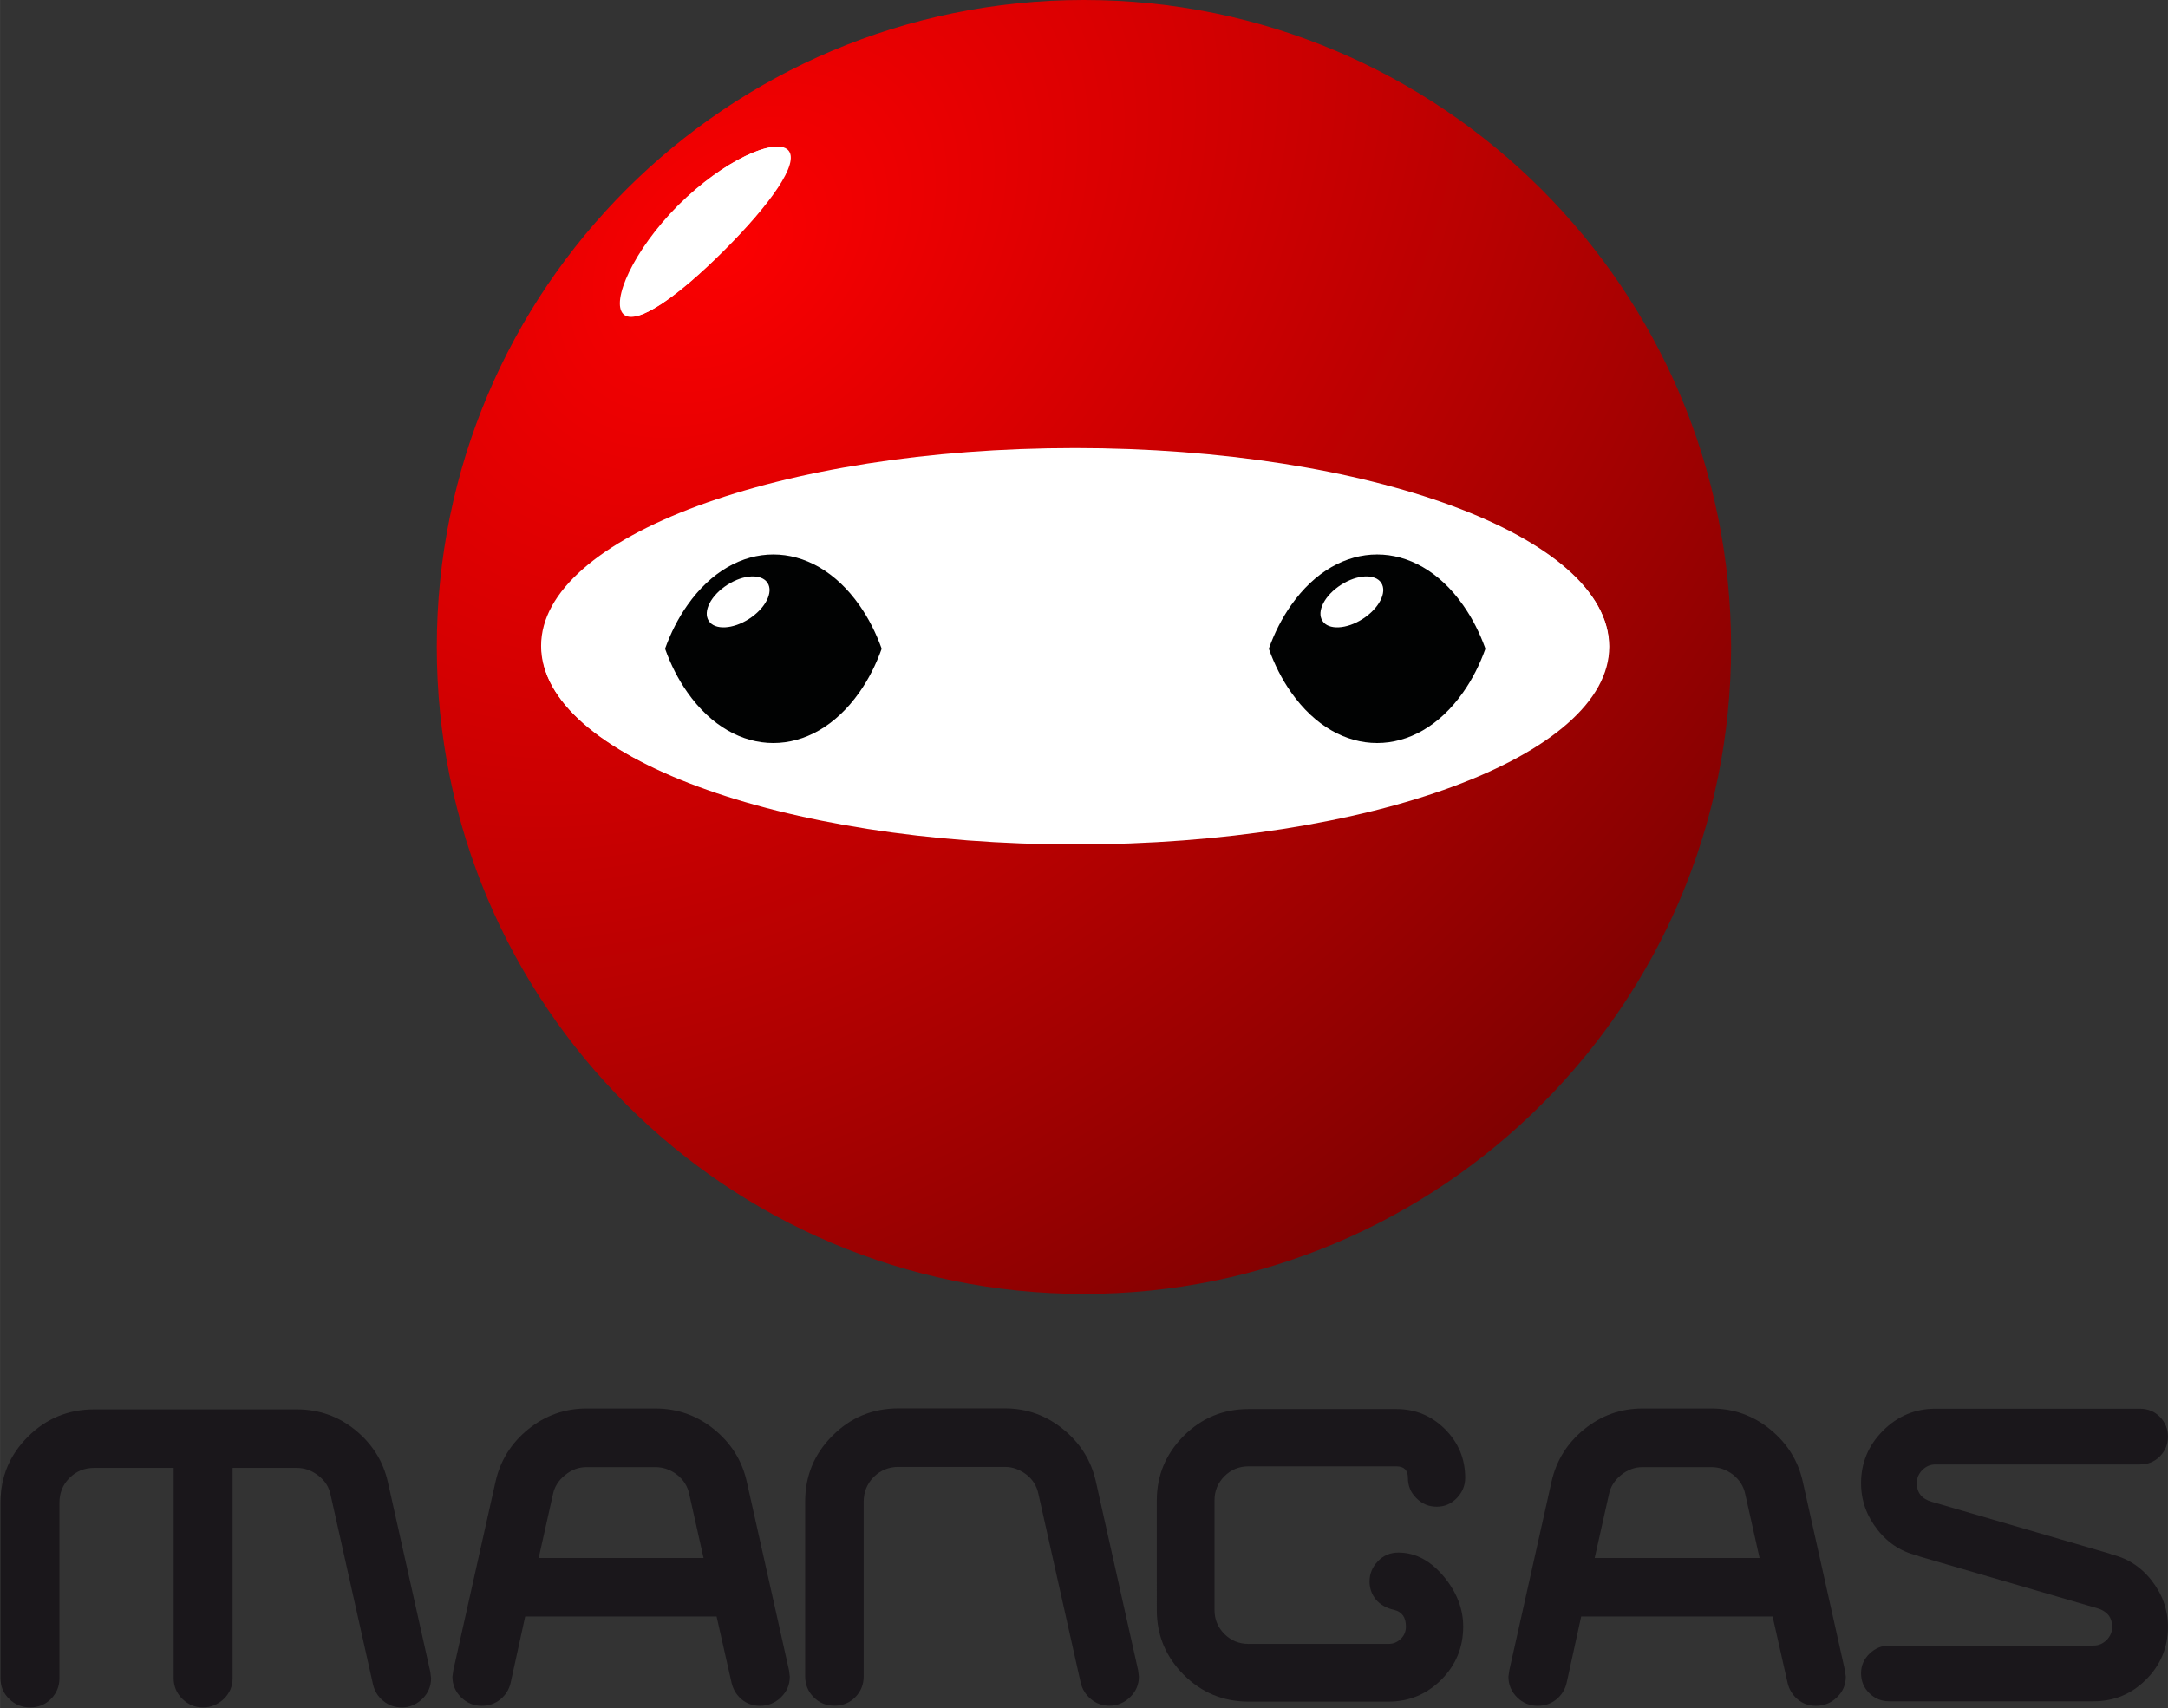 <svg id="g" width="601.62" height="474.09" version="1.1" viewBox="0 0 159.18 125.44" xmlns="http://www.w3.org/2000/svg">
 <rect x="0" y="0" width="159.18" height="125.44" fill="#333333" stroke="none"/>
 <defs id="h">
  <clipPath id="e">
   <path id="i" d="m986.64 446.96h22.66v11.34h-22.66z"/>
  </clipPath>
  <radialGradient id="f" cx=".36" cy="-.003" r="1" gradientTransform="matrix(36.32 38.786 -54.089 50.651 -.516 -2.705)" gradientUnits="userSpaceOnUse">
   <stop id="j" stop-color="#fb0001" offset="0"/>
   <stop id="k" stop-color="#7e0101" offset="1"/>
  </radialGradient>
  <clipPath id="c">
   <path id="l" d="m455.55 110.25h19.607v15.45h-19.607z"/>
  </clipPath>
  <clipPath id="d">
   <path id="m" d="m455.55 110.25h19.607v15.45h-19.607z"/>
  </clipPath>
 </defs>
 <g id="n" transform="matrix(1.66 0 0 1.66 32.069 0)">
  <path id="o" d="m 0,28.624 c 0,15.81 12.816,28.62 28.625,28.62 15.808,0 28.624,-12.81 28.624,-28.62 C 57.249,12.807 44.433,0 28.625,0 12.816,0 0,12.807 0,28.624" fill="url(#f)"/>
  <g id="p" transform="matrix(8.601 0 0 -8.601 -8504.2 3921.7)">
   <g id="q" clip-path="url(#e)">
    <g id="r" transform="translate(992.03,453.65)">
     <path id="s" d="m0 0c-1.516 0-2.745-0.456-2.745-1.018s1.229-1.017 2.745-1.017 2.745 0.455 2.745 1.017-1.229 1.018-2.745 1.018" fill="#fff"/>
    </g>
    <g id="t" transform="translate(990.92,452.4)">
     <path id="u" d="m0 0c0.048 0.068 0.086 0.144 0.115 0.224-0.029 0.081-0.067 0.157-0.115 0.225-0.244 0.347-0.64 0.347-0.885 0-0.047-0.068-0.085-0.144-0.114-0.225 0.029-0.08 0.067-0.156 0.114-0.224 0.245-0.347 0.641-0.347 0.885 0" fill="#050301"/>
    </g>
    <g id="v" transform="translate(994.02,452.4)">
     <path id="w" d="m0 0c0.048 0.068 0.086 0.144 0.115 0.224-0.029 0.081-0.067 0.157-0.115 0.225-0.244 0.347-0.64 0.347-0.884 0-0.048-0.068-0.086-0.144-0.115-0.225 0.029-0.08 0.067-0.156 0.115-0.224 0.244-0.347 0.64-0.347 0.884 0" fill="#050301"/>
    </g>
    <g id="x" transform="translate(990.22,454.67)">
     <path id="y" d="M 0,0 C 0.233,0.233 0.391,0.451 0.327,0.515 0.263,0.58 0,0.465 -0.233,0.233 -0.465,0 -0.58,-0.263 -0.515,-0.327 -0.451,-0.391 -0.233,-0.233 0,0" fill="#fff"/>
    </g>
    <g id="z" transform="translate(990.44,452.96)">
     <path id="aa" d="m0 0c0.031-0.048-0.012-0.131-0.095-0.185-0.084-0.054-0.177-0.058-0.208-0.01s0.012 0.131 0.095 0.185c0.084 0.054 0.177 0.058 0.208 0.01" fill="#fff"/>
    </g>
    <g id="ab" transform="translate(993.6,452.96)">
     <path id="ac" d="m0 0c0.031-0.048-0.011-0.131-0.095-0.185s-0.177-0.058-0.208-0.01 0.012 0.131 0.095 0.185c0.084 0.054 0.177 0.058 0.208 0.01" fill="#fff"/>
    </g>
   </g>
  </g>
 </g>
 <g id="ad" transform="matrix(8.119 0 0 -8.119 -3698.6 1020.5)">
  <g id="ae" clip-path="url(#d)">
   <g id="af" transform="translate(459.44 110.57)">
    <path id="ag" d="m0 0 7e-3 -0.057c0-0.074-0.027-0.137-0.08-0.188-0.054-0.051-0.115-0.077-0.184-0.077-0.065 0-0.121 0.02-0.168 0.059-0.048 0.039-0.079 0.089-0.093 0.149l-0.383 1.712c-0.014 0.072-0.051 0.131-0.111 0.177-0.06 0.047-0.125 0.07-0.197 0.07h-0.579v-1.902c0-0.074-0.027-0.137-0.08-0.188-0.054-0.051-0.117-0.077-0.188-0.077-0.072 0-0.134 0.026-0.186 0.077s-0.079 0.114-0.079 0.188v1.902h-0.718c-0.089 0-0.163-0.03-0.224-0.091s-0.091-0.135-0.091-0.224v-1.587c0-0.074-0.026-0.137-0.077-0.188s-0.114-0.077-0.188-0.077-0.137 0.026-0.189 0.077c-0.053 0.051-0.079 0.114-0.079 0.188v1.587c0 0.234 0.083 0.433 0.249 0.598 0.165 0.164 0.365 0.246 0.599 0.246h1.83c0.201 0 0.378-0.062 0.531-0.187 0.154-0.126 0.253-0.283 0.295-0.474z" fill="#1a171b"/>
   </g>
   <g id="ah" transform="translate(460.42 111.6)">
    <path id="ai" d="m0 0h1.491l-0.129 0.576c-0.014 0.071-0.051 0.13-0.11 0.177-0.06 0.046-0.126 0.069-0.197 0.069h-0.622c-0.07 0-0.134-0.023-0.193-0.071-0.06-0.048-0.097-0.106-0.111-0.175zm2.264-1.016 7e-3 -0.057c0-0.074-0.027-0.136-0.081-0.188-0.053-0.051-0.116-0.076-0.188-0.076-0.064 0-0.119 0.019-0.166 0.058-0.046 0.039-0.077 0.089-0.091 0.148l-0.136 0.602h-1.731l-0.132-0.602c-0.014-0.059-0.045-0.109-0.093-0.148s-0.104-0.058-0.168-0.058c-0.071 0-0.133 0.025-0.186 0.076-0.052 0.052-0.079 0.114-0.079 0.188l8e-3 0.057 0.382 1.707c0.043 0.19 0.141 0.348 0.295 0.473s0.33 0.188 0.528 0.188h0.622c0.2 0 0.377-0.063 0.531-0.188s0.252-0.281 0.295-0.469z" fill="#1a171b"/>
   </g>
   <g id="aj" transform="translate(462.83 112.11)">
    <path id="ak" d="m0 0c0 0.233 0.082 0.432 0.247 0.596 0.164 0.165 0.363 0.247 0.597 0.247h0.962c0.198 0 0.373-0.063 0.527-0.188s0.252-0.281 0.295-0.469l0.383-1.711 7e-3 -0.057c0-0.074-0.027-0.136-0.08-0.187-0.054-0.052-0.116-0.077-0.185-0.077-0.064 0-0.12 0.019-0.168 0.059-0.047 0.039-0.078 0.088-0.093 0.148l-0.382 1.706c-0.015 0.074-0.052 0.134-0.111 0.179-0.06 0.045-0.124 0.068-0.193 0.068h-0.962c-0.088 0-0.163-0.031-0.224-0.091-0.06-0.061-0.091-0.136-0.091-0.224v-1.581c0-0.074-0.026-0.136-0.077-0.188-0.051-0.051-0.114-0.076-0.187-0.076-0.074 0-0.137 0.025-0.188 0.077-0.051 0.051-0.077 0.113-0.077 0.187v1.386z" fill="#1a171b"/>
   </g>
   <g id="al" transform="translate(466.01 112.12)">
    <path id="am" d="m0 0c0 0.227 0.081 0.421 0.243 0.584 0.162 0.162 0.358 0.243 0.587 0.243h1.337c0.172 0 0.318-0.061 0.44-0.182 0.121-0.122 0.182-0.268 0.182-0.44 0-0.069-0.025-0.13-0.075-0.182-0.05-0.053-0.111-0.079-0.182-0.079-0.072 0-0.133 0.025-0.184 0.077-0.052 0.051-0.077 0.112-0.077 0.184 0 0.069-0.035 0.104-0.104 0.104h-1.337c-0.086 0-0.159-0.03-0.219-0.09-0.059-0.06-0.089-0.132-0.089-0.216v-0.995c0-0.084 0.03-0.155 0.089-0.215 0.06-0.06 0.133-0.09 0.219-0.09h1.265c0.043 0 0.08 0.015 0.111 0.045 0.031 0.029 0.047 0.067 0.047 0.112 0 0.084-0.036 0.134-0.108 0.151-0.071 0.016-0.126 0.048-0.164 0.094-0.038 0.047-0.057 0.101-0.057 0.163 0 0.069 0.025 0.13 0.075 0.182 0.05 0.053 0.112 0.079 0.186 0.079 0.155 0 0.293-0.074 0.415-0.222 0.114-0.14 0.171-0.289 0.171-0.447 0-0.188-0.066-0.348-0.198-0.481-0.133-0.132-0.292-0.198-0.478-0.198h-1.265c-0.229 0-0.425 0.081-0.587 0.243-0.162 0.163-0.243 0.357-0.243 0.584z" fill="#1a171b"/>
   </g>
   <g id="an" transform="translate(469.97 111.6)">
    <path id="ao" d="m0 0h1.491l-0.129 0.576c-0.014 0.071-0.051 0.13-0.11 0.177-0.06 0.046-0.126 0.069-0.197 0.069h-0.622c-0.07 0-0.134-0.023-0.194-0.071-0.059-0.048-0.096-0.106-0.11-0.175zm2.263-1.016 8e-3 -0.057c0-0.074-0.027-0.136-0.081-0.188-0.053-0.051-0.116-0.076-0.188-0.076-0.064 0-0.119 0.019-0.166 0.058-0.046 0.039-0.077 0.089-0.091 0.148l-0.136 0.602h-1.731l-0.132-0.602c-0.014-0.059-0.045-0.109-0.093-0.148s-0.104-0.058-0.168-0.058c-0.071 0-0.134 0.025-0.186 0.076-0.052 0.052-0.079 0.114-0.079 0.188l8e-3 0.057 0.382 1.707c0.043 0.19 0.141 0.348 0.295 0.473s0.33 0.188 0.528 0.188h0.622c0.2 0 0.377-0.063 0.531-0.188s0.252-0.281 0.295-0.469z" fill="#1a171b"/>
   </g>
   <g id="ap" transform="translate(474.9 112.95)">
    <path id="aq" d="m0 0c0.072 0 0.132-0.024 0.181-0.073 0.048-0.049 0.073-0.109 0.073-0.181 0-0.069-0.025-0.128-0.073-0.177-0.049-0.049-0.109-0.073-0.181-0.073h-1.849c-0.045 0-0.084-0.017-0.118-0.05-0.033-0.034-0.05-0.073-0.05-0.119 0-0.086 0.045-0.142 0.133-0.168l1.634-0.476-0.025 3e-3c0.152-0.031 0.279-0.11 0.379-0.236 0.1-0.127 0.15-0.267 0.15-0.423 0-0.186-0.066-0.345-0.197-0.476s-0.289-0.197-0.475-0.197h-1.849c-0.069 0-0.129 0.024-0.179 0.073s-0.075 0.109-0.075 0.181c0 0.069 0.026 0.128 0.077 0.177s0.11 0.073 0.177 0.073h1.849c0.045 0 0.084 0.017 0.118 0.05 0.033 0.034 0.05 0.073 0.05 0.118 0 0.086-0.045 0.142-0.133 0.169l-1.634 0.476 0.025-3e-3c-0.152 0.031-0.279 0.109-0.379 0.236s-0.15 0.267-0.15 0.423c0 0.183 0.066 0.342 0.198 0.474 0.133 0.133 0.291 0.199 0.474 0.199z" fill="#1a171b"/>
   </g>
  </g>
 </g>
 <g id="ar" transform="matrix(8.119 0 0 -8.119 -3698.6 1020.5)">
  <g id="as" clip-path="url(#c)">
   <g id="at" transform="translate(465.27 121.64)">
    <path id="au" d="m0 0c-2.666 0-4.828-0.801-4.828-1.789 0-0.989 2.162-1.79 4.828-1.79 2.667 0 4.828 0.801 4.828 1.79 0 0.988-2.161 1.789-4.828 1.789" fill="#fff"/>
   </g>
   <g id="av" transform="translate(463.32 119.43)">
    <path id="aw" d="m0 0c0.084 0.119 0.151 0.252 0.202 0.395-0.051 0.142-0.118 0.275-0.202 0.394-0.43 0.611-1.126 0.611-1.555 0-0.084-0.119-0.151-0.252-0.202-0.394 0.051-0.143 0.118-0.276 0.202-0.395 0.429-0.611 1.125-0.611 1.555 0" fill="#010202"/>
   </g>
   <g id="ax" transform="translate(468.78 119.43)">
    <path id="ay" d="m0 0c0.084 0.119 0.151 0.252 0.202 0.395-0.051 0.142-0.118 0.275-0.202 0.394-0.429 0.611-1.126 0.611-1.555 0-0.084-0.119-0.151-0.252-0.202-0.394 0.051-0.143 0.118-0.276 0.202-0.395 0.429-0.611 1.126-0.611 1.555 0" fill="#010202"/>
   </g>
   <g id="az" transform="translate(462.1 123.43)">
    <path id="ba" d="m0 0c0.409 0.409 0.688 0.793 0.575 0.906s-0.575-0.088-0.984-0.497-0.61-0.871-0.497-0.984 0.497 0.166 0.906 0.575" fill="#fff"/>
   </g>
   <g id="bb" transform="translate(462.49 120.42)">
    <path id="bc" d="m0 0c0.055-0.085-0.02-0.23-0.167-0.325s-0.311-0.103-0.365-0.018c-0.055 0.085 0.02 0.231 0.167 0.325 0.147 0.095 0.31 0.103 0.365 0.018" fill="#fff"/>
   </g>
   <g id="bd" transform="translate(468.04 120.42)">
    <path id="be" d="m0 0c0.055-0.085-0.02-0.23-0.167-0.325s-0.311-0.103-0.365-0.018c-0.055 0.085 0.02 0.231 0.167 0.325 0.147 0.095 0.31 0.103 0.365 0.018" fill="#fff"/>
   </g>
  </g>
 </g>
</svg>
